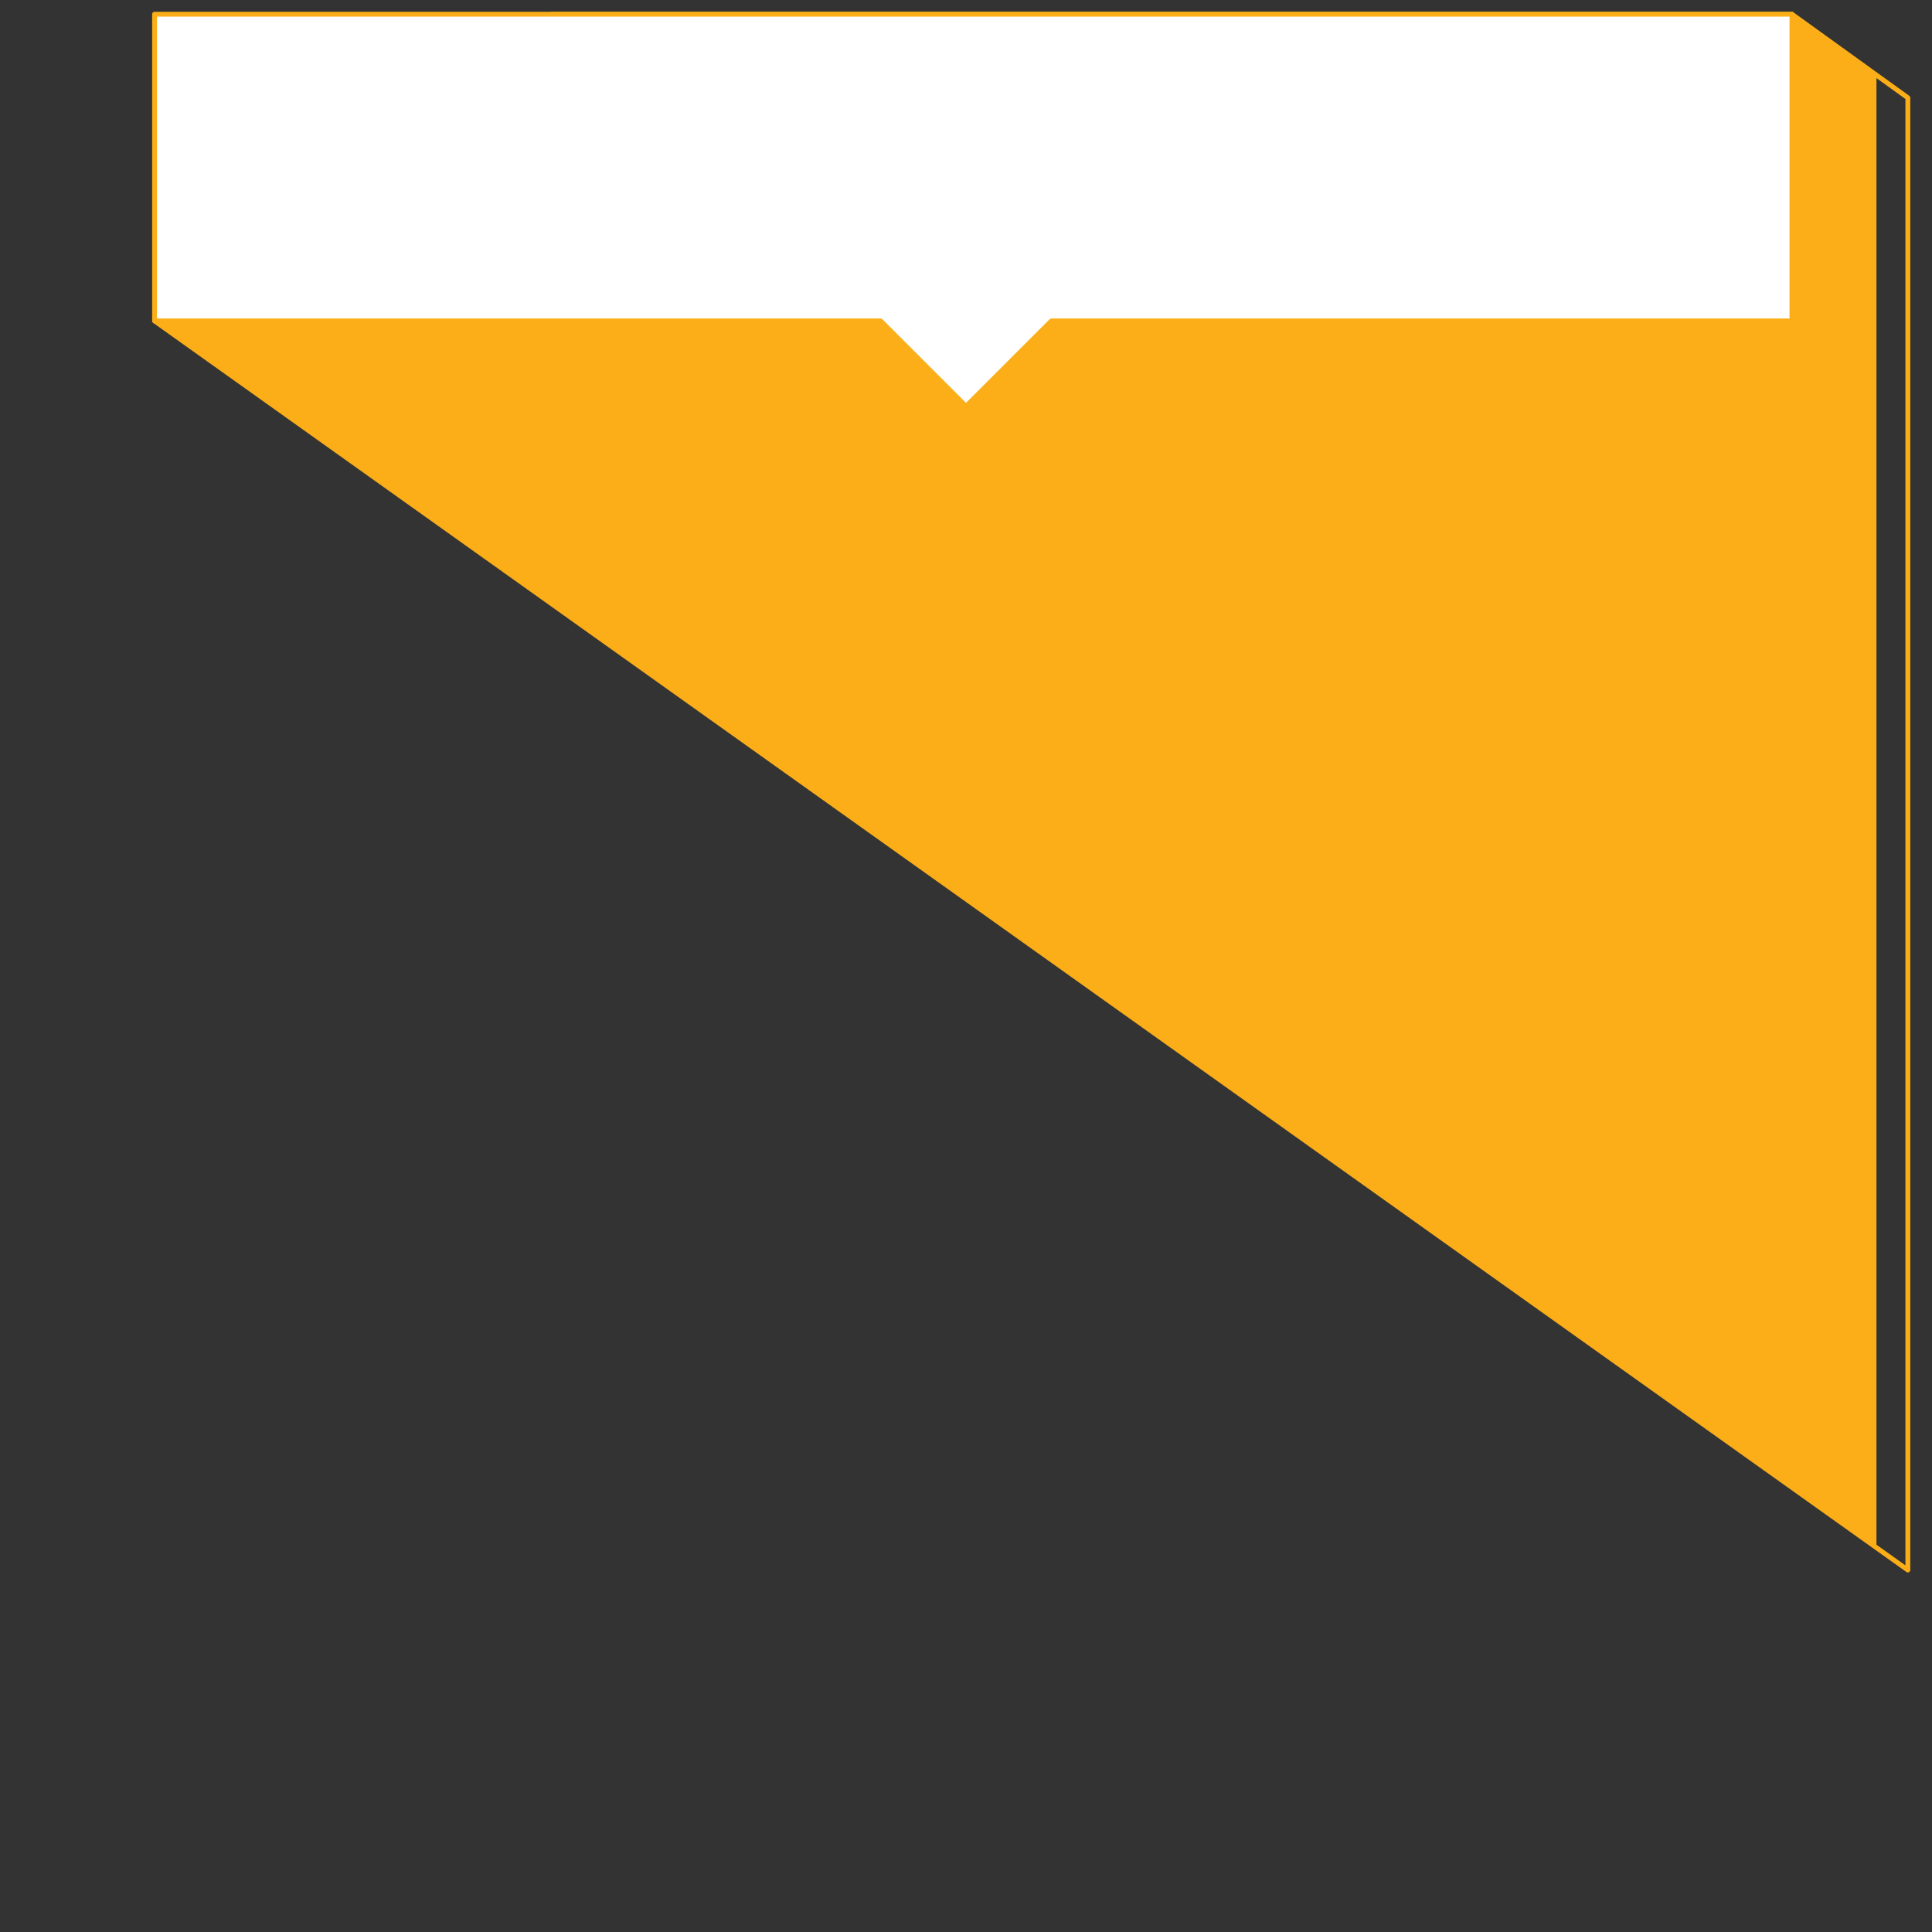 <?xml version="1.0" encoding="utf-8"?>
<!-- Generator: Adobe Illustrator 16.0.0, SVG Export Plug-In . SVG Version: 6.00 Build 0)  -->
<!DOCTYPE svg PUBLIC "-//W3C//DTD SVG 1.0//EN" "http://www.w3.org/TR/2001/REC-SVG-20010904/DTD/svg10.dtd">
<svg version="1.0" id="Layer_1" xmlns="http://www.w3.org/2000/svg" xmlns:xlink="http://www.w3.org/1999/xlink" x="0px" y="0px"
	 width="800px" height="800px" viewBox="0 0 800 800" enable-background="new 0 0 800 800" xml:space="preserve">
<rect x="0" y="0" width="800" height="800" fill="#333333" stroke="none"/>
<polygon fill="#FBAE17" points="228.638,5.88 349.692,92.126 313,80.881 64,132.88 777,640.857 777,31.105 742,5.88 "/>
<polygon fill="none" stroke="#FBAE17" stroke-width="2" stroke-linecap="round" stroke-linejoin="round" stroke-miterlimit="10" points="
	64,132.88 790,650.12 790,40.476 742,5.88 228.638,5.88 349.692,92.126 313,80.88 "/>
<polygon fill="#FFFFFF" points="64,5.88 64,132.88 335,132.88 364.645,132.88 400,168.235 435.355,132.88 742,132.88 742,5.88 "/>
<polygon fill="none" stroke="#FBAE17" stroke-width="2" stroke-linecap="round" stroke-linejoin="round" stroke-miterlimit="10" points="
	64,5.88 64,132.88 335,132.88 364.645,132.88 400,168.235 435.355,132.88 742,132.88 742,5.88 "/>
</svg>
